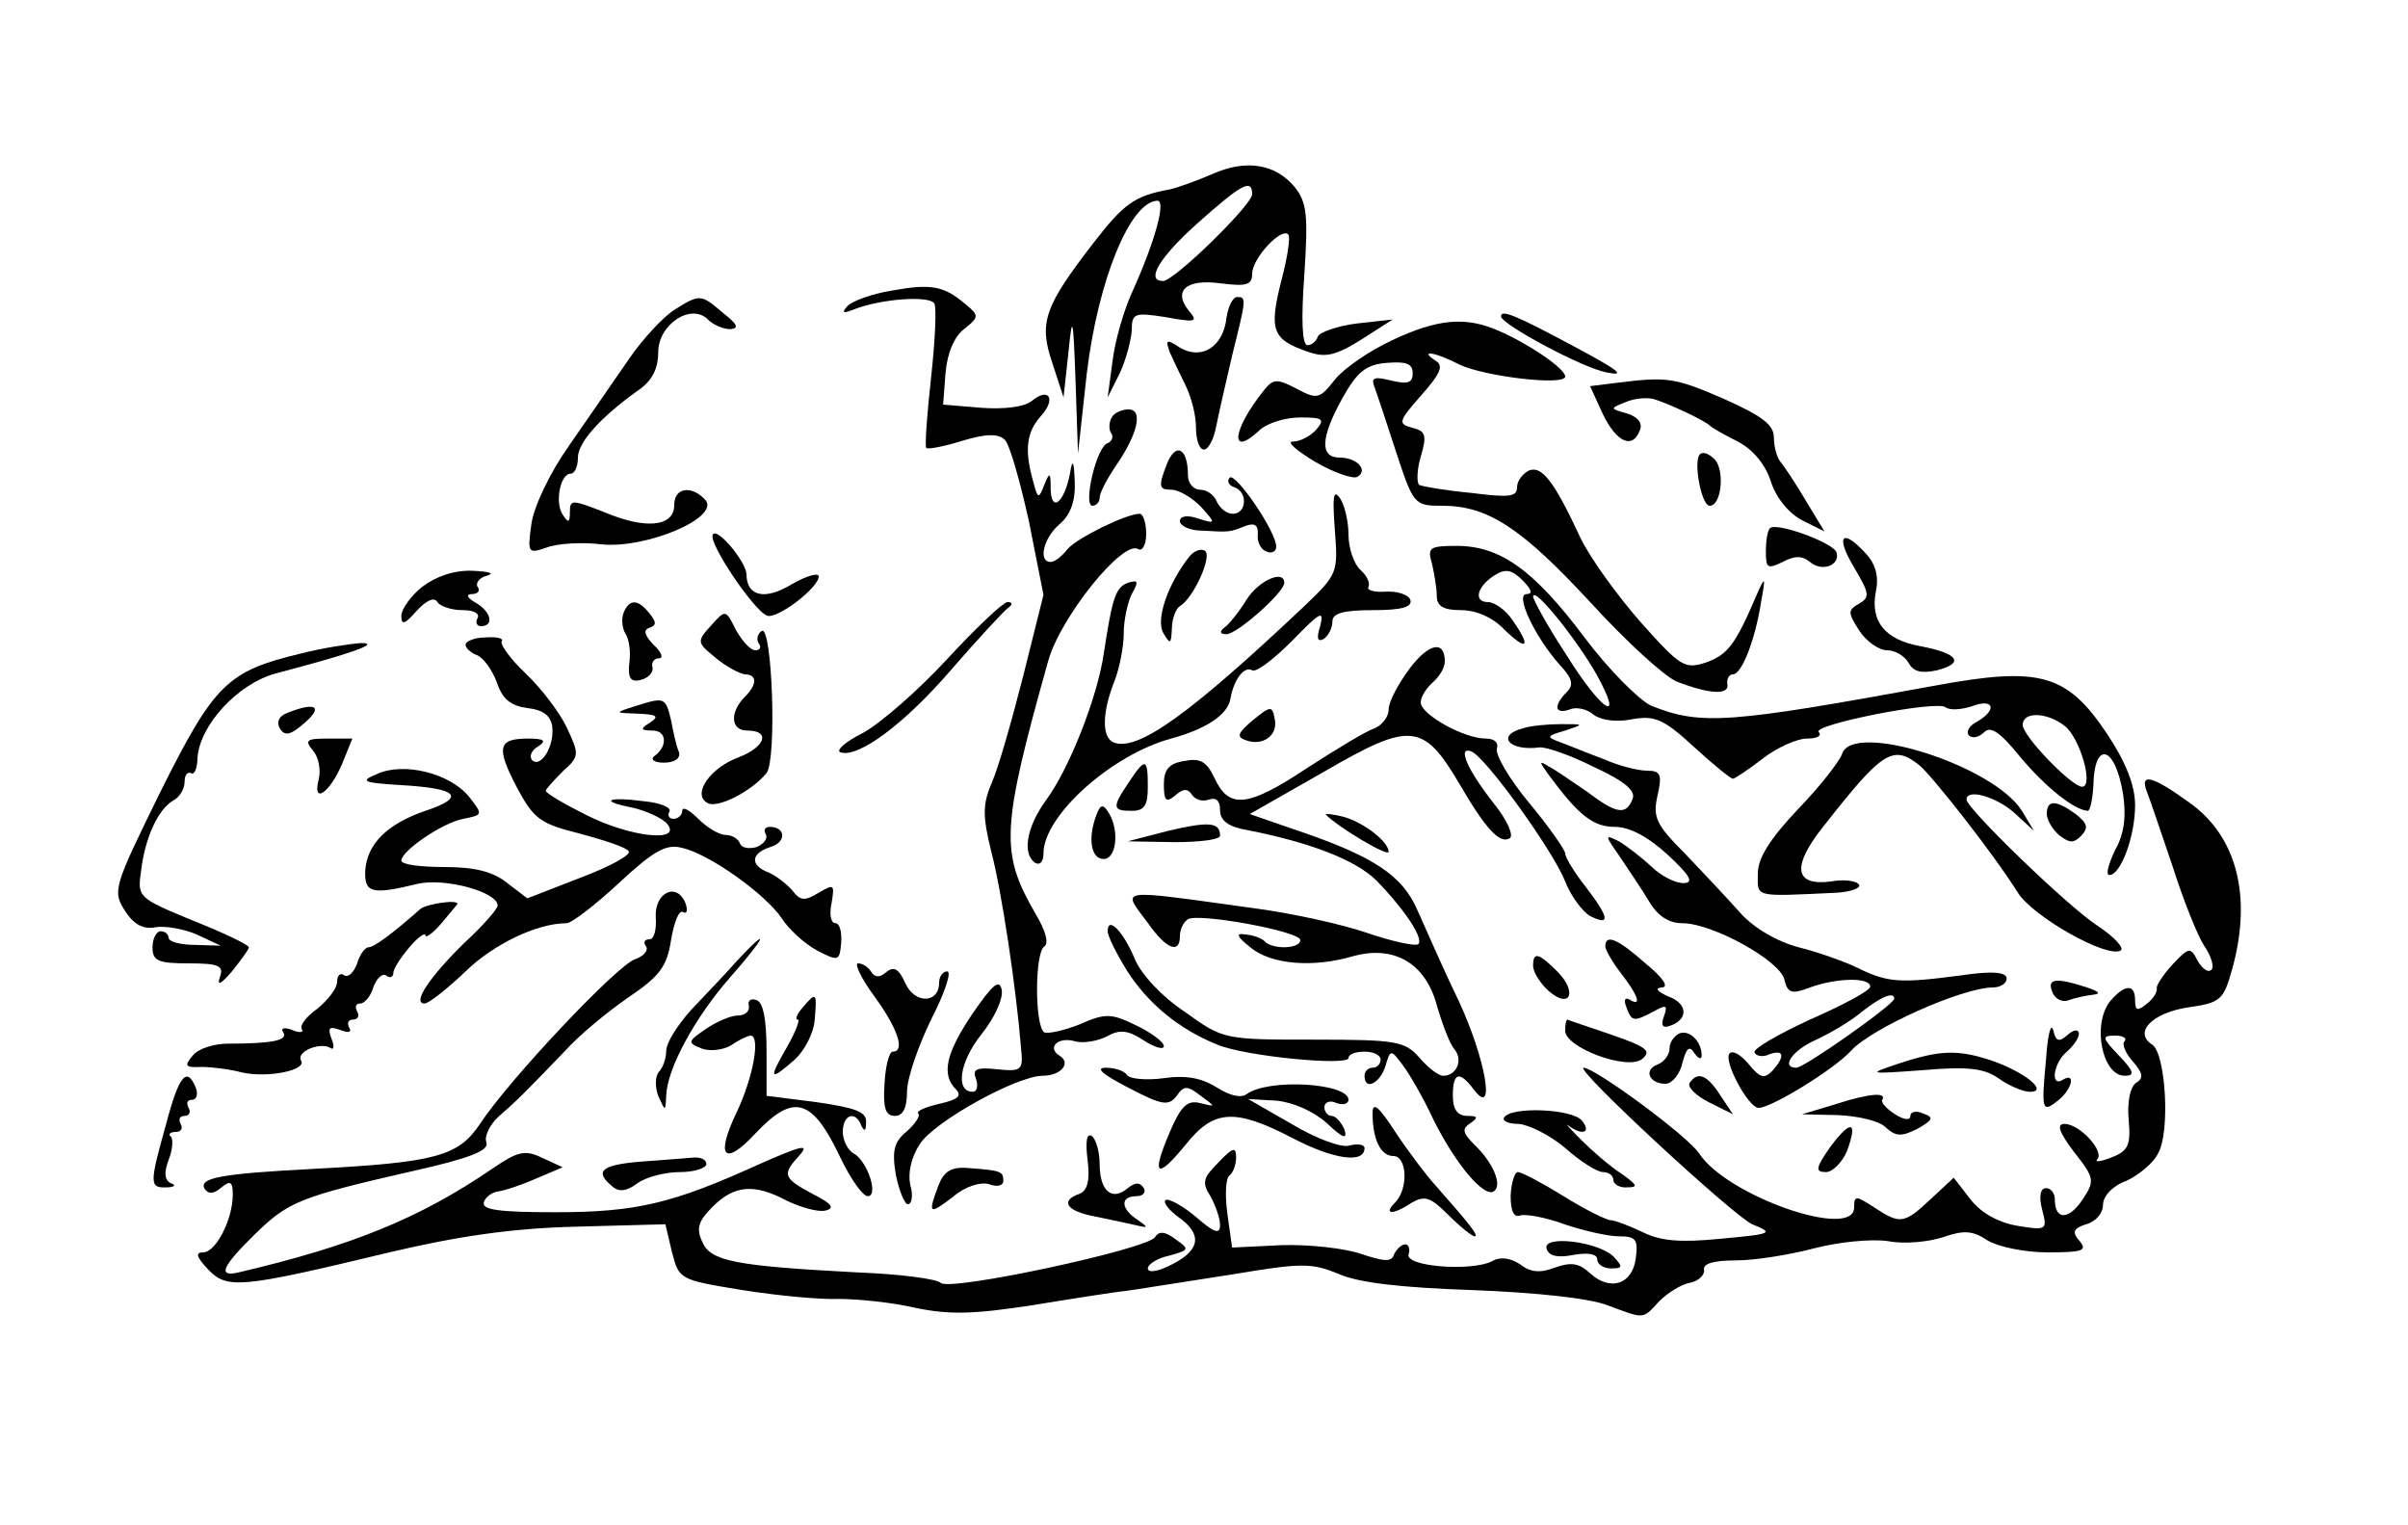 <?xml version="1.0" standalone="no"?>
<!DOCTYPE svg PUBLIC "-//W3C//DTD SVG 20010904//EN"
 "http://www.w3.org/TR/2001/REC-SVG-20010904/DTD/svg10.dtd">
<svg version="1.0" xmlns="http://www.w3.org/2000/svg"
 width="300pt" height="190pt" viewBox="0 0 300 190"
 preserveAspectRatio="xMidYMid meet">
<g transform="translate(0,190) scale(0.1,-0.1)"
fill="#000000" stroke="none">
<path d="M1510 1683 c-19 -8 -43 -17 -53 -19 -44 -8 -57 -18 -95 -67 -61 -79
-68 -99 -51 -149 l14 -43 6 55 c5 50 6 47 9 -35 l3 -90 11 100 c14 116 54 214
88 215 11 0 -3 -51 -32 -115 -10 -22 -21 -60 -24 -85 l-6 -45 15 30 c8 17 14
41 15 53 0 22 3 23 42 17 38 -7 41 -6 29 8 -20 25 -3 40 40 34 32 -4 39 -2 39
12 0 19 36 58 45 49 3 -3 -1 -29 -9 -59 -15 -60 -11 -72 33 -87 22 -8 35 -5
67 15 l39 25 -45 -5 c-24 -3 -46 -11 -48 -16 -2 -6 -8 -11 -13 -11 -7 0 -8 33
-4 88 5 75 3 90 -12 109 -24 29 -61 35 -103 16z m50 -25 c0 -13 -97 -108 -111
-108 -22 0 -5 29 43 72 55 49 68 56 68 36z"/>
<path d="M1111 1538 c-25 -4 -49 -13 -55 -19 -8 -9 -6 -10 9 -4 34 13 93 17
99 7 3 -5 1 -47 -4 -92 -5 -46 -8 -85 -6 -88 2 -2 23 2 45 9 30 9 45 9 53 1 6
-6 19 -52 30 -102 l18 -91 -25 -100 c-14 -55 -31 -115 -39 -133 -12 -28 -12
-42 -1 -87 13 -49 31 -170 37 -244 3 -28 1 -30 -29 -27 -27 3 -32 0 -27 -12 3
-9 1 -16 -4 -16 -22 0 -17 37 11 72 16 20 27 44 25 55 -3 14 -11 7 -36 -29
-33 -49 -40 -76 -21 -95 8 -8 2 -13 -21 -18 -17 -4 -29 -9 -26 -12 3 -3 -4
-13 -14 -22 -16 -13 -19 -24 -14 -54 4 -20 11 -37 15 -37 5 0 7 11 3 24 -3 15
1 34 12 51 18 28 121 85 153 85 23 0 36 16 21 25 -16 10 -2 24 19 18 10 -3 28
0 40 6 16 9 26 8 46 -5 14 -9 25 -12 25 -7 0 5 -16 17 -35 26 -31 15 -38 15
-70 1 -20 -8 -40 -12 -44 -10 -12 8 -12 99 0 107 6 4 2 19 -11 41 -44 76 -43
105 16 315 15 54 93 151 112 139 5 -3 10 5 10 19 0 14 -4 25 -8 25 -17 0 -78
-30 -90 -44 -7 -9 -16 -16 -21 -16 -16 0 -9 30 11 47 14 12 20 29 19 53 -1 27
-3 29 -6 10 -7 -36 -23 -49 -24 -20 0 22 -1 23 -8 6 -7 -18 -8 -18 -14 5 -11
39 -8 61 10 81 19 21 10 36 -11 19 -9 -8 -35 -11 -63 -9 l-48 4 3 39 c2 25 11
46 23 55 19 15 19 17 2 31 -27 23 -43 26 -92 17z"/>
<path d="M840 1514 c-14 -9 -40 -37 -57 -62 -18 -26 -51 -74 -74 -107 -24 -34
-44 -76 -47 -98 -5 -36 -4 -37 19 -29 13 5 44 7 68 4 55 -6 148 33 130 55 -17
19 -39 16 -39 -6 0 -27 -35 -31 -87 -9 -41 16 -43 16 -43 0 0 -13 -2 -14 -9
-3 -10 15 -3 51 10 51 5 0 9 9 9 20 0 19 28 50 74 83 18 12 26 27 26 48 0 35
41 62 62 41 7 -7 19 -12 28 -12 11 1 9 6 -9 20 -28 24 -29 24 -61 4z"/>
<path d="M1528 1504 c-4 -36 -31 -53 -58 -37 -17 11 -18 10 -13 -5 4 -9 13
-28 20 -42 7 -14 13 -37 13 -52 0 -16 4 -28 10 -28 5 0 12 12 15 28 3 15 12
55 20 89 18 72 18 73 6 73 -5 0 -11 -12 -13 -26z"/>
<path d="M1870 1506 c0 -10 103 -65 132 -70 25 -5 14 3 -42 33 -71 38 -90 46
-90 37z"/>
<path d="M1734 1476 c-28 -13 -60 -35 -71 -49 -19 -24 -22 -25 -48 -11 -25 13
-29 12 -41 -3 -39 -49 -42 -83 -6 -50 10 10 33 17 52 17 28 0 31 -2 20 -15 -7
-8 -20 -15 -29 -15 -9 0 4 -11 27 -25 24 -14 48 -22 53 -19 14 8 0 24 -22 24
-25 0 -24 25 4 75 18 32 29 41 55 43 24 2 32 -1 32 -13 0 -12 -6 -14 -27 -9
-20 5 -25 4 -21 -7 3 -8 15 -44 27 -81 22 -67 23 -68 58 -68 57 0 99 -28 185
-121 44 -48 92 -92 107 -98 41 -16 66 -17 63 -3 -1 6 2 12 7 12 11 0 28 44 35
90 6 32 5 33 -5 10 -27 -63 -36 -75 -63 -85 -27 -9 -32 -6 -82 50 -29 33 -63
80 -75 105 -33 71 -48 90 -64 84 -8 -4 -15 -13 -15 -21 0 -12 -10 -13 -57 -7
-32 3 -61 8 -65 10 -3 3 -3 18 2 35 8 27 6 32 -10 36 -19 5 -18 8 11 41 24 27
28 37 17 43 -21 14 1 10 30 -5 31 -15 132 -27 132 -15 0 10 -46 41 -83 57 -41
18 -76 15 -133 -12z"/>
<path d="M2013 1423 l-32 -4 16 -35 c17 -35 37 -44 46 -20 4 9 -3 17 -16 21
-21 6 -22 6 -2 14 11 5 27 6 35 4 20 -6 64 -27 70 -33 3 -3 19 -12 35 -20 19
-10 34 -28 41 -49 6 -20 22 -40 39 -49 l28 -14 -23 38 c-13 22 -27 43 -32 49
-4 5 -8 18 -8 30 0 16 -15 27 -62 48 -62 27 -71 28 -135 20z"/>
<path d="M1385 1380 c-3 -5 -4 -14 -1 -19 4 -5 1 -11 -4 -13 -14 -4 -31 -78
-19 -78 5 0 9 5 9 10 0 6 9 23 19 38 28 40 36 72 17 72 -8 0 -18 -4 -21 -10z"/>
<path d="M1453 1320 c-10 -26 -9 -30 6 -30 10 0 26 -10 37 -21 19 -21 19 -22
-3 -15 -14 5 -23 3 -23 -3 0 -6 12 -12 28 -12 34 -2 34 -2 54 6 11 4 16 1 15
-11 -1 -9 4 -19 11 -21 6 -3 12 0 12 6 0 19 -51 93 -58 86 -4 -4 -1 -10 6 -12
17 -6 15 -33 -2 -33 -8 0 -16 7 -20 15 -3 8 -12 15 -21 15 -8 0 -15 8 -15 18
0 35 -16 42 -27 12z"/>
<path d="M2117 1333 c-7 -11 3 -63 13 -63 15 0 19 45 6 58 -8 8 -16 10 -19 5z"/>
<path d="M1663 1240 c4 -53 4 -55 -38 -95 -142 -134 -207 -181 -237 -170 -16
6 -15 38 1 78 6 16 11 42 11 58 0 17 5 39 10 49 9 16 8 18 -5 14 -15 -6 -19
-17 -30 -89 -8 -54 -43 -143 -72 -182 -24 -33 -30 -67 -13 -78 6 -3 10 2 10
12 0 47 85 123 159 143 44 12 71 30 74 50 4 23 17 41 27 35 5 -3 27 14 50 37
34 35 40 39 35 19 -5 -16 -4 -21 4 -17 6 4 11 14 11 22 0 10 13 14 51 14 36 0
49 4 46 13 -2 6 -16 11 -31 10 -14 -1 -24 2 -21 6 2 5 -2 14 -10 21 -8 7 -15
27 -15 44 0 17 -5 38 -11 46 -8 11 -9 1 -6 -40z"/>
<path d="M2205 1242 c-3 -3 -5 -16 -5 -29 0 -21 2 -22 21 -13 15 8 24 8 34 0
15 -13 38 -4 33 12 -4 12 -75 38 -83 30z"/>
<path d="M888 1234 c-6 -10 52 -96 68 -101 13 -4 64 35 64 49 0 5 -15 1 -34
-10 -33 -20 -56 -15 -56 13 -1 16 -37 59 -42 49z"/>
<path d="M2310 1193 c19 -32 20 -37 6 -45 -14 -8 -14 -11 0 -33 9 -14 25 -25
35 -25 10 0 22 -7 27 -16 6 -11 16 -13 35 -9 35 9 27 21 -20 30 -45 8 -63 31
-56 68 4 18 0 34 -12 47 -30 33 -39 23 -15 -17z"/>
<path d="M1482 1207 c-27 -34 -42 -78 -33 -95 9 -15 10 -15 11 5 0 12 5 25 10
28 17 10 41 63 31 69 -5 3 -13 0 -19 -7z"/>
<path d="M1784 1198 c3 -13 6 -31 6 -40 0 -13 8 -18 30 -18 19 0 40 -9 55 -25
28 -27 33 -21 9 13 -8 12 -22 22 -30 22 -19 0 -14 20 9 34 13 8 21 6 34 -7 11
-11 13 -17 5 -17 -15 0 10 -53 41 -88 16 -17 18 -25 9 -34 -17 -17 -15 -28 3
-22 8 4 22 1 30 -6 9 -7 28 -10 48 -6 28 5 39 1 77 -34 24 -22 46 -40 49 -40
2 0 19 11 37 25 18 14 43 25 55 25 12 0 19 3 15 8 -10 9 146 40 158 31 5 -4
19 -3 32 1 28 11 33 -4 7 -19 -10 -5 -14 -13 -10 -17 4 -4 12 -3 19 4 8 8 20
0 45 -31 31 -37 67 -66 84 -67 3 0 6 14 7 31 1 57 27 51 37 -10 4 -27 2 -49
-10 -70 -8 -17 -12 -31 -7 -31 14 0 32 48 32 87 0 24 -11 53 -35 89 -50 75
-84 84 -214 60 -257 -47 -292 -50 -354 -25 -15 7 -53 45 -83 85 -63 84 -105
114 -159 114 -34 0 -37 -2 -31 -22z m205 -138 c36 -65 6 -46 -38 25 -23 35
-41 68 -41 72 1 13 54 -53 79 -97z m583 -64 c19 -14 37 -76 22 -76 -13 0 -74
63 -74 77 0 17 30 16 52 -1z"/>
<path d="M526 1169 c-14 -11 -26 -28 -26 -36 0 -12 4 -11 19 6 12 13 22 18 26
11 3 -5 17 -10 31 -10 14 0 22 -4 19 -10 -3 -5 -1 -10 4 -10 17 0 13 18 -6 29
-11 6 -13 11 -5 11 7 0 11 4 7 9 -3 5 3 12 12 14 10 3 2 5 -18 6 -23 1 -46 -7
-63 -20z"/>
<path d="M1553 1153 c-10 -16 -22 -31 -28 -35 -6 -5 -5 -8 3 -8 13 0 72 52 72
64 0 17 -32 3 -47 -21z"/>
<path d="M777 1137 c-3 -8 -2 -19 2 -26 5 -7 7 -24 5 -37 -2 -19 2 -24 14 -21
9 2 16 9 15 15 -2 7 2 12 8 12 6 0 3 8 -7 17 -11 12 -13 18 -5 21 9 3 9 7 0
18 -14 18 -25 18 -32 1z"/>
<path d="M1180 1079 c-36 -39 -83 -80 -105 -92 -22 -11 -34 -22 -28 -24 22 -8
81 36 140 105 32 37 63 70 68 74 7 5 7 8 0 8 -5 0 -39 -32 -75 -71z"/>
<path d="M886 1121 c-18 -20 -18 -21 5 -40 13 -11 30 -20 37 -21 15 0 16 -12
0 -28 -19 -19 -18 -42 3 -42 29 0 23 -20 -10 -33 -36 -13 -59 -46 -40 -57 12
-8 55 14 74 37 13 17 7 185 -6 177 -5 -3 -7 -10 -4 -15 4 -5 2 -9 -4 -9 -6 0
-16 11 -24 25 -13 26 -13 26 -31 6z"/>
<path d="M580 1097 c0 -4 6 -10 14 -13 8 -3 19 -18 25 -34 7 -21 17 -29 38
-32 19 -2 29 -9 31 -23 3 -24 -14 -52 -25 -42 -4 5 -1 12 7 17 11 7 9 10 -12
10 -38 0 -40 -11 -14 -61 21 -39 29 -45 77 -57 30 -8 58 -17 62 -22 5 -4 -22
-19 -59 -33 l-67 -26 -25 19 c-17 14 -40 20 -78 20 -30 0 -54 3 -54 8 0 12 51
47 77 52 25 5 25 5 7 28 -24 29 -81 43 -114 28 -22 -9 -19 -11 30 -14 71 -4
81 -15 30 -32 -47 -16 -73 -41 -75 -75 -1 -27 8 -30 65 -16 34 8 100 -10 100
-27 0 -4 -18 -25 -41 -46 -44 -43 -66 -76 -50 -76 5 0 28 18 51 40 35 34 89
60 126 60 6 0 36 23 65 50 43 40 59 49 78 44 34 -7 105 -58 125 -88 9 -14 29
-32 44 -40 27 -14 28 -13 30 10 1 13 -2 24 -7 24 -6 0 -8 11 -5 25 4 24 3 24
-16 13 -18 -11 -23 -10 -33 3 -7 8 -20 18 -29 22 -24 9 -23 24 2 32 20 6 19
25 -1 25 -6 0 -8 -4 -5 -9 3 -5 -2 -12 -11 -16 -10 -3 -19 -1 -21 4 -2 6 -10
11 -18 11 -8 0 -23 9 -34 20 -11 11 -20 16 -20 10 0 -5 -5 -10 -11 -10 -5 0
-8 4 -5 9 3 5 -11 11 -32 13 -46 6 -56 0 -14 -8 17 -4 37 -13 43 -20 20 -24
-46 -17 -101 11 -28 14 -50 27 -50 30 0 2 10 13 21 24 21 19 21 21 5 55 -9 19
-32 49 -51 67 -19 18 -32 36 -30 40 3 4 -6 6 -20 5 -14 0 -25 -5 -25 -9z"/>
<path d="M375 1086 c-92 -22 -108 -38 -175 -172 -59 -120 -60 -124 -44 -149
11 -17 23 -23 38 -20 11 2 35 -2 51 -9 l30 -14 -32 1 c-18 0 -33 4 -33 9 0 4
-4 8 -10 8 -5 0 -10 -9 -10 -20 0 -17 7 -20 45 -20 38 0 44 -3 39 -17 -4 -12
1 -9 15 7 11 14 21 27 21 30 0 3 -31 18 -69 33 -70 29 -70 29 -65 64 5 40 21
75 40 86 8 4 14 15 14 23 0 8 3 13 8 11 4 -3 8 6 8 19 3 41 50 92 97 105 95
25 132 38 107 38 -14 -1 -48 -6 -75 -13z"/>
<path d="M1756 1067 c-14 -19 -26 -41 -26 -51 0 -9 -8 -19 -17 -23 -10 -3 -48
-26 -85 -50 -74 -49 -97 -51 -115 -12 -10 21 -18 25 -38 21 -19 -3 -25 -11
-25 -29 0 -21 3 -23 14 -14 10 9 16 9 21 1 4 -6 13 -9 21 -6 9 3 14 -1 14 -13
0 -13 10 -21 34 -25 77 -15 135 -37 161 -63 35 -36 59 -72 52 -79 -3 -3 -32 3
-64 14 -32 11 -96 25 -143 31 -174 24 -162 25 -129 -20 22 -31 39 -38 39 -15
0 8 4 17 10 21 13 8 140 -15 140 -26 0 -11 -34 -12 -44 -2 -3 4 -14 8 -24 9
-13 2 -12 -2 7 -17 25 -20 76 -25 127 -10 51 14 90 -9 104 -61 7 -24 16 -48
22 -55 11 -13 3 -33 -14 -33 -6 0 -19 10 -30 23 -18 20 -28 22 -131 22 -111 0
-113 0 -160 34 -29 19 -55 47 -63 66 -14 34 -34 55 -34 35 0 -6 11 -28 24 -49
26 -41 65 -73 112 -92 35 -15 164 -27 164 -17 0 5 9 8 20 8 11 0 20 -4 20 -10
0 -5 -4 -10 -10 -10 -5 0 -10 -4 -10 -10 0 -19 19 -10 26 12 6 21 7 21 21 2 8
-10 26 -41 39 -69 28 -56 63 -97 75 -89 11 7 0 35 -24 58 -15 15 -16 20 -5 27
10 7 9 9 -4 9 -12 0 -18 8 -18 25 0 29 8 32 26 8 28 -37 15 38 -19 111 -19 39
-41 90 -51 112 -19 44 -55 68 -157 102 l-52 18 93 53 c107 62 123 61 168 -15
33 -57 51 -76 63 -68 5 3 -3 22 -19 42 -34 43 -47 73 -29 66 18 -7 102 -124
117 -162 7 -18 21 -37 31 -43 26 -13 24 -2 -6 37 -14 18 -25 36 -25 41 0 4
-20 33 -45 63 -25 30 -43 61 -40 68 2 7 -3 12 -14 12 -27 0 -81 30 -81 45 0 7
7 18 15 25 8 7 15 18 15 26 0 27 -20 23 -44 -9z"/>
<path d="M790 1020 c-25 -8 -24 -8 5 -9 23 -1 27 -3 15 -11 -13 -8 -12 -10 3
-10 18 0 19 -20 2 -32 -5 -4 0 -8 12 -8 13 0 21 5 19 13 -3 6 -7 24 -10 40 -7
29 -8 29 -46 17z"/>
<path d="M358 1012 c-11 -4 -14 -12 -9 -20 6 -9 13 -8 31 8 23 20 13 26 -22
12z"/>
<path d="M1561 1003 c-19 -16 -21 -21 -9 -25 21 -8 41 6 36 27 -3 16 -5 16
-27 -2z"/>
<path d="M1898 993 c-35 -9 -18 -29 20 -24 7 1 37 -9 67 -24 39 -18 53 -30 49
-40 -8 -21 -20 -19 -57 9 -18 12 -39 27 -47 31 -13 8 -13 7 0 -11 37 -50 55
-64 82 -64 18 0 41 -12 66 -35 28 -26 33 -35 19 -35 -10 0 -28 9 -40 21 -12
11 -30 25 -40 31 -18 9 -18 8 1 -19 10 -15 27 -40 36 -55 11 -19 25 -28 42
-28 37 0 121 -46 127 -70 4 -17 9 -19 32 -10 33 12 75 13 75 1 0 -5 -34 -23
-75 -41 -41 -19 -72 -37 -69 -41 2 -5 11 -6 19 -2 18 6 19 -3 3 -21 -10 -10
-15 -9 -29 8 -10 12 -20 18 -24 14 -9 -8 23 -68 36 -68 16 0 94 48 115 71 25
28 139 79 177 79 9 0 17 5 17 11 0 8 -17 10 -57 4 -76 -10 -91 -9 -128 9 -16
8 -50 20 -74 26 -27 7 -56 24 -73 43 -16 18 -47 51 -69 74 -36 36 -40 45 -34
72 6 26 4 31 -13 31 -11 0 -35 6 -53 14 -19 7 -43 17 -54 21 -19 7 -19 8 5 15
24 8 24 8 -5 8 -16 0 -38 -2 -47 -5z m462 -337 c0 -7 -112 -86 -122 -86 -20 0
-5 22 25 35 17 8 43 23 57 35 24 19 40 25 40 16z"/>
<path d="M390 965 c7 -8 10 -24 7 -36 -8 -31 13 -18 29 19 l13 32 -31 0 c-26
0 -29 -2 -18 -15z"/>
<path d="M2295 961 c-3 -9 -27 -40 -55 -69 -35 -37 -50 -61 -50 -80 0 -30 -7
-29 98 -24 18 1 31 6 28 10 -3 5 -19 7 -35 4 -46 -6 -49 19 -9 69 73 93 86
102 119 76 16 -13 93 -111 123 -159 19 -30 111 -82 128 -72 5 3 -8 17 -29 31
-37 24 -163 146 -163 157 0 14 36 4 59 -16 l25 -23 -15 25 c-36 57 -211 112
-224 71z"/>
<path d="M1406 925 c-21 -31 -20 -35 4 -35 16 0 20 7 20 30 0 36 -3 37 -24 5z"/>
<path d="M2675 913 c4 -10 18 -52 32 -93 13 -41 31 -86 39 -98 9 -13 13 -27 9
-30 -4 -4 -11 1 -17 11 -9 18 -11 17 -31 -4 -12 -13 -21 -27 -20 -30 1 -4 -4
-13 -12 -19 -12 -10 -15 -9 -15 4 0 21 -13 20 -31 -1 -23 -29 -10 -93 18 -93
13 0 12 5 -7 25 -21 22 -22 25 -5 25 10 0 15 -3 12 -7 -4 -3 1 -15 10 -25 13
-15 14 -21 4 -27 -7 -5 -11 -23 -9 -46 3 -32 -1 -39 -22 -47 -13 -5 -21 -6
-17 -2 9 10 -22 44 -41 44 -10 0 -7 -10 12 -35 26 -33 26 -36 10 -60 -17 -25
-34 -25 -34 1 0 8 -5 14 -11 14 -7 0 -9 -10 -5 -26 7 -26 6 -27 -30 -21 -24 4
-46 16 -59 33 l-21 27 -29 -27 c-33 -31 -38 -31 -70 -10 -23 15 -25 15 -25 0
0 -41 -158 14 -193 67 -13 21 -130 107 -144 107 -13 0 186 -184 210 -195 27
-11 26 -12 -39 -18 -50 -5 -75 -3 -97 8 -17 8 -35 15 -40 15 -5 0 -32 13 -59
30 -26 16 -52 30 -57 30 -4 0 -8 -13 -9 -29 0 -20 4 -28 12 -25 6 2 31 -2 55
-11 24 -8 54 -15 68 -15 21 0 24 -4 21 -27 -4 -33 -32 -42 -57 -19 -14 13 -24
14 -44 7 -18 -7 -30 -6 -43 4 -12 8 -25 10 -35 4 -25 -13 -110 -7 -104 9 2 6
0 12 -4 12 -5 0 -11 -6 -14 -12 -3 -10 -11 -10 -41 0 -20 7 -64 12 -99 11
l-62 -3 -6 43 c-3 23 -2 44 3 47 4 3 8 13 8 22 0 14 -4 13 -22 -6 -19 -19 -21
-25 -10 -42 6 -11 12 -27 12 -36 0 -12 -7 -10 -31 11 -17 14 -34 23 -37 20 -3
-3 4 -12 16 -21 30 -21 28 -41 -8 -59 -17 -9 -30 -11 -30 -5 0 5 12 13 27 16
25 7 25 8 8 20 -13 10 -21 11 -26 3 -9 -15 -256 -68 -267 -57 -5 5 -51 11
-103 13 -153 8 -184 14 -194 38 -8 17 -5 26 13 44 27 27 52 29 93 7 17 -8 38
-14 47 -12 13 3 8 9 -16 21 -37 20 -38 24 -15 49 12 14 -1 10 -53 -13 -106
-48 -151 -59 -252 -59 -71 0 -93 3 -89 13 2 6 10 12 18 13 8 1 29 8 47 16 l33
14 -26 12 c-21 10 -30 8 -62 -14 -91 -62 -175 -96 -316 -129 -26 -6 -21 7 21
48 41 40 55 46 195 78 72 16 97 26 93 36 -3 7 4 22 15 32 23 20 33 30 83 82
17 19 52 48 78 66 40 27 49 39 54 72 4 23 10 38 15 35 5 -3 6 2 3 11 -11 27
-39 13 -37 -18 1 -15 -2 -27 -8 -27 -6 0 -8 -4 -4 -9 3 -5 -3 -12 -14 -16 -22
-7 -157 -150 -193 -205 -27 -40 -54 -48 -208 -56 -114 -6 -143 -11 -135 -25 5
-7 12 -6 21 2 11 9 14 7 14 -9 0 -31 -21 -72 -37 -72 -10 0 -8 -6 6 -21 24
-25 39 -24 226 21 85 20 152 30 232 32 l112 3 8 -34 c9 -35 9 -35 88 -48 44
-7 98 -12 120 -11 22 0 65 -4 95 -11 43 -9 73 -8 145 3 49 8 106 17 125 19 19
3 77 12 128 20 84 14 96 14 130 0 25 -11 79 -17 167 -20 78 -3 145 -10 168
-19 46 -17 43 -18 64 5 10 10 27 21 38 23 11 2 19 10 18 16 -2 8 12 12 40 12
23 0 67 7 97 15 31 8 71 12 92 9 20 -4 51 -1 69 5 26 9 37 8 55 -4 13 -8 46
-15 75 -15 43 0 50 2 40 14 -10 11 -8 16 8 21 12 3 21 14 21 24 0 11 12 24 29
30 15 7 34 22 40 35 15 27 9 125 -8 135 -23 15 0 39 44 46 42 6 45 9 56 48 25
90 6 165 -53 207 -47 34 -63 38 -53 13z"/>
<path d="M1366 885 c-11 -29 -7 -55 9 -55 16 0 20 36 6 58 -7 11 -10 10 -15
-3z"/>
<path d="M2550 886 c0 -7 7 -19 15 -26 13 -10 18 -11 28 -1 9 10 8 15 -7 27
-25 18 -36 18 -36 0z"/>
<path d="M1652 885 c16 -16 78 -53 78 -46 0 13 -33 38 -58 44 -13 3 -22 4 -20
2z"/>
<path d="M1455 865 l-50 -13 58 -1 c31 0 57 3 57 8 0 17 -14 18 -65 6z"/>
<path d="M524 768 c-35 -31 -58 -48 -65 -48 -4 0 -11 -9 -14 -20 -4 -11 -11
-18 -16 -15 -5 4 -9 0 -9 -8 0 -8 -11 -22 -24 -33 -14 -10 -23 -21 -20 -26 3
-4 -3 -5 -12 -1 -10 4 -15 2 -11 -3 6 -10 -14 -14 -69 -14 -17 0 -37 -6 -44
-15 -11 -13 -9 -15 11 -14 13 0 36 -3 51 -7 32 -7 81 3 73 15 -6 11 23 23 36
16 5 -4 6 2 2 11 -5 14 -3 16 11 11 10 -4 15 -3 11 3 -3 6 -1 10 5 10 6 0 8 5
5 10 -3 6 -2 10 4 10 5 0 13 9 16 20 4 11 11 18 16 15 5 -4 9 -2 9 3 0 5 9 19
20 32 11 13 20 19 20 15 0 -4 9 2 20 15 11 13 20 24 20 24 0 6 -38 0 -46 -6z"/>
<path d="M918 703 c-14 -16 -40 -43 -57 -61 -17 -19 -31 -41 -31 -51 0 -9 -4
-21 -9 -26 -5 -6 -5 -19 -1 -30 9 -20 9 -20 10 0 1 34 36 98 80 148 44 50 51
66 8 20z"/>
<path d="M2000 721 c0 -4 9 -20 20 -34 21 -27 26 -42 10 -32 -6 3 -7 -1 -4 -9
7 -19 9 -19 34 -6 16 9 18 8 13 -6 -4 -11 -2 -15 7 -12 24 8 23 28 -2 37 -13
6 -17 10 -8 11 10 0 2 12 -20 30 -35 31 -50 37 -50 21z"/>
<path d="M1910 697 c0 -8 9 -22 19 -31 27 -24 37 -2 11 24 -23 23 -30 25 -30
7z"/>
<path d="M1090 658 c29 -40 38 -68 22 -68 -4 0 -9 -18 -10 -40 -2 -30 1 -40
13 -40 10 0 15 10 15 30 0 17 14 57 30 90 17 33 26 60 20 60 -5 0 -10 -6 -10
-14 0 -26 -30 -27 -42 -1 -8 18 -14 22 -24 14 -8 -7 -14 -7 -19 1 -3 5 -10 10
-16 10 -5 0 4 -19 21 -42z"/>
<path d="M2557 664 c3 -8 12 -13 20 -10 8 3 22 6 31 7 10 1 7 4 -8 9 -40 13
-50 11 -43 -6z"/>
<path d="M933 647 c1 -7 -5 -12 -14 -12 -9 0 -27 -8 -40 -17 -22 -15 -23 -17
-5 -24 10 -4 27 -2 37 4 10 7 21 12 24 12 13 0 3 -53 -17 -95 -27 -56 -16 -69
23 -27 48 51 71 44 106 -30 13 -27 28 -48 34 -48 14 0 0 43 -17 53 -8 4 -14
17 -14 27 0 22 16 27 23 8 4 -8 6 -7 6 4 1 13 -13 18 -61 25 l-63 8 0 57 c0
37 -4 59 -12 62 -7 3 -12 0 -10 -7z"/>
<path d="M1000 645 c-7 -8 -10 -15 -6 -15 3 0 -3 -16 -14 -35 -23 -40 -21 -42
10 -15 12 11 24 33 25 50 3 34 2 35 -15 15z"/>
<path d="M1950 616 c0 -21 78 -50 96 -35 12 10 5 15 -38 30 -29 10 -54 18 -55
19 -2 0 -3 -6 -3 -14z"/>
<path d="M2549 580 c-6 -64 -5 -67 16 -50 17 14 21 35 5 25 -16 -10 -12 21 5
35 8 7 15 17 15 22 0 6 -6 6 -14 -1 -11 -10 -15 -8 -18 6 -3 10 -7 -7 -9 -37z"/>
<path d="M2093 613 c-7 -3 -13 -11 -13 -19 0 -8 -7 -17 -15 -20 -18 -7 -10
-24 10 -24 8 0 18 12 21 26 5 19 9 22 15 12 5 -7 9 -8 9 -3 0 18 -15 32 -27
28z"/>
<path d="M2365 575 c-39 -13 -38 -13 31 -8 57 5 77 2 95 -11 13 -9 30 -16 38
-16 24 0 -7 25 -48 39 -42 14 -65 13 -116 -4z"/>
<path d="M1406 545 c42 -22 50 -23 60 -10 9 13 13 13 30 0 19 -14 19 -14 -1
-9 -16 4 -24 -4 -38 -37 -23 -54 -16 -59 20 -15 35 44 61 46 134 8 50 -26 89
-32 89 -12 0 4 -8 6 -19 3 -10 -3 -42 9 -72 27 l-54 31 35 -2 c21 -2 46 -13
63 -28 20 -19 26 -21 22 -8 -4 9 -11 17 -16 17 -5 0 -9 5 -9 11 0 6 7 9 15 5
8 -3 15 -1 15 4 0 21 -100 27 -127 7 -7 -5 -21 -2 -38 9 -18 11 -37 15 -65 11
-22 -3 -43 -1 -46 4 -3 5 -15 9 -26 9 -14 0 -5 -8 28 -25z"/>
<path d="M207 500 c-21 -75 -21 -80 1 -79 9 0 12 3 5 5 -8 4 -9 13 -3 29 5 12
6 26 3 29 -4 3 -1 6 6 6 7 0 9 5 6 10 -3 6 -1 10 5 10 6 0 8 5 5 10 -3 6 -2
10 4 10 6 0 8 7 5 15 -11 27 -21 16 -37 -45z"/>
<path d="M2105 551 c-3 -5 8 -16 24 -24 l30 -15 -16 24 c-16 25 -28 30 -38 15z"/>
<path d="M2285 524 l-40 -12 44 -1 c25 -1 52 -7 60 -15 13 -12 20 -12 40 -2
19 11 21 14 7 19 -9 4 -16 2 -16 -3 0 -6 -8 -5 -19 2 -11 7 -18 15 -16 18 6
10 -17 8 -60 -6z"/>
<path d="M1710 513 c0 -32 10 -53 26 -53 17 0 19 -41 2 -58 -15 -15 -3 -16 21
0 16 9 23 7 45 -15 15 -15 30 -27 33 -27 6 0 -5 14 -50 65 -10 11 -32 40 -48
64 -22 34 -29 39 -29 24z"/>
<path d="M1874 508 c-3 -4 5 -8 18 -8 13 -1 39 -14 58 -30 19 -17 40 -30 47
-30 7 0 13 -4 13 -10 0 -5 8 -10 18 -9 13 0 12 3 -8 17 -14 9 -36 28 -50 42
-14 14 -21 22 -16 18 17 -13 29 -9 17 6 -12 15 -89 18 -97 4z"/>
<path d="M2280 471 c-18 -26 -19 -31 -5 -31 8 0 20 12 26 26 14 38 5 40 -21 5z"/>
<path d="M1355 455 c3 -25 0 -38 -10 -42 -23 -8 -18 -20 13 -27 15 -3 38 -8
52 -11 21 -5 22 -5 8 5 -22 14 -23 30 -2 30 8 0 12 5 9 10 -5 8 -11 7 -20 0
-20 -17 -35 -3 -35 30 0 16 -5 32 -10 35 -6 4 -8 -7 -5 -30z"/>
<path d="M798 453 c-49 -4 -58 -12 -35 -31 8 -7 18 -6 31 4 11 8 35 14 53 14
18 0 33 5 33 10 0 6 -8 9 -17 8 -10 -1 -39 -3 -65 -5z"/>
<path d="M1169 423 c-13 -35 -12 -37 18 -14 15 13 34 19 45 16 10 -4 18 -2 18
4 0 12 -3 13 -43 16 -22 2 -31 -4 -38 -22z"/>
<path d="M1927 344 c3 -9 15 -11 34 -7 18 3 29 1 29 -6 0 -6 8 -11 17 -11 15
0 15 2 3 15 -20 19 -90 27 -83 9z"/>
</g>
</svg>
